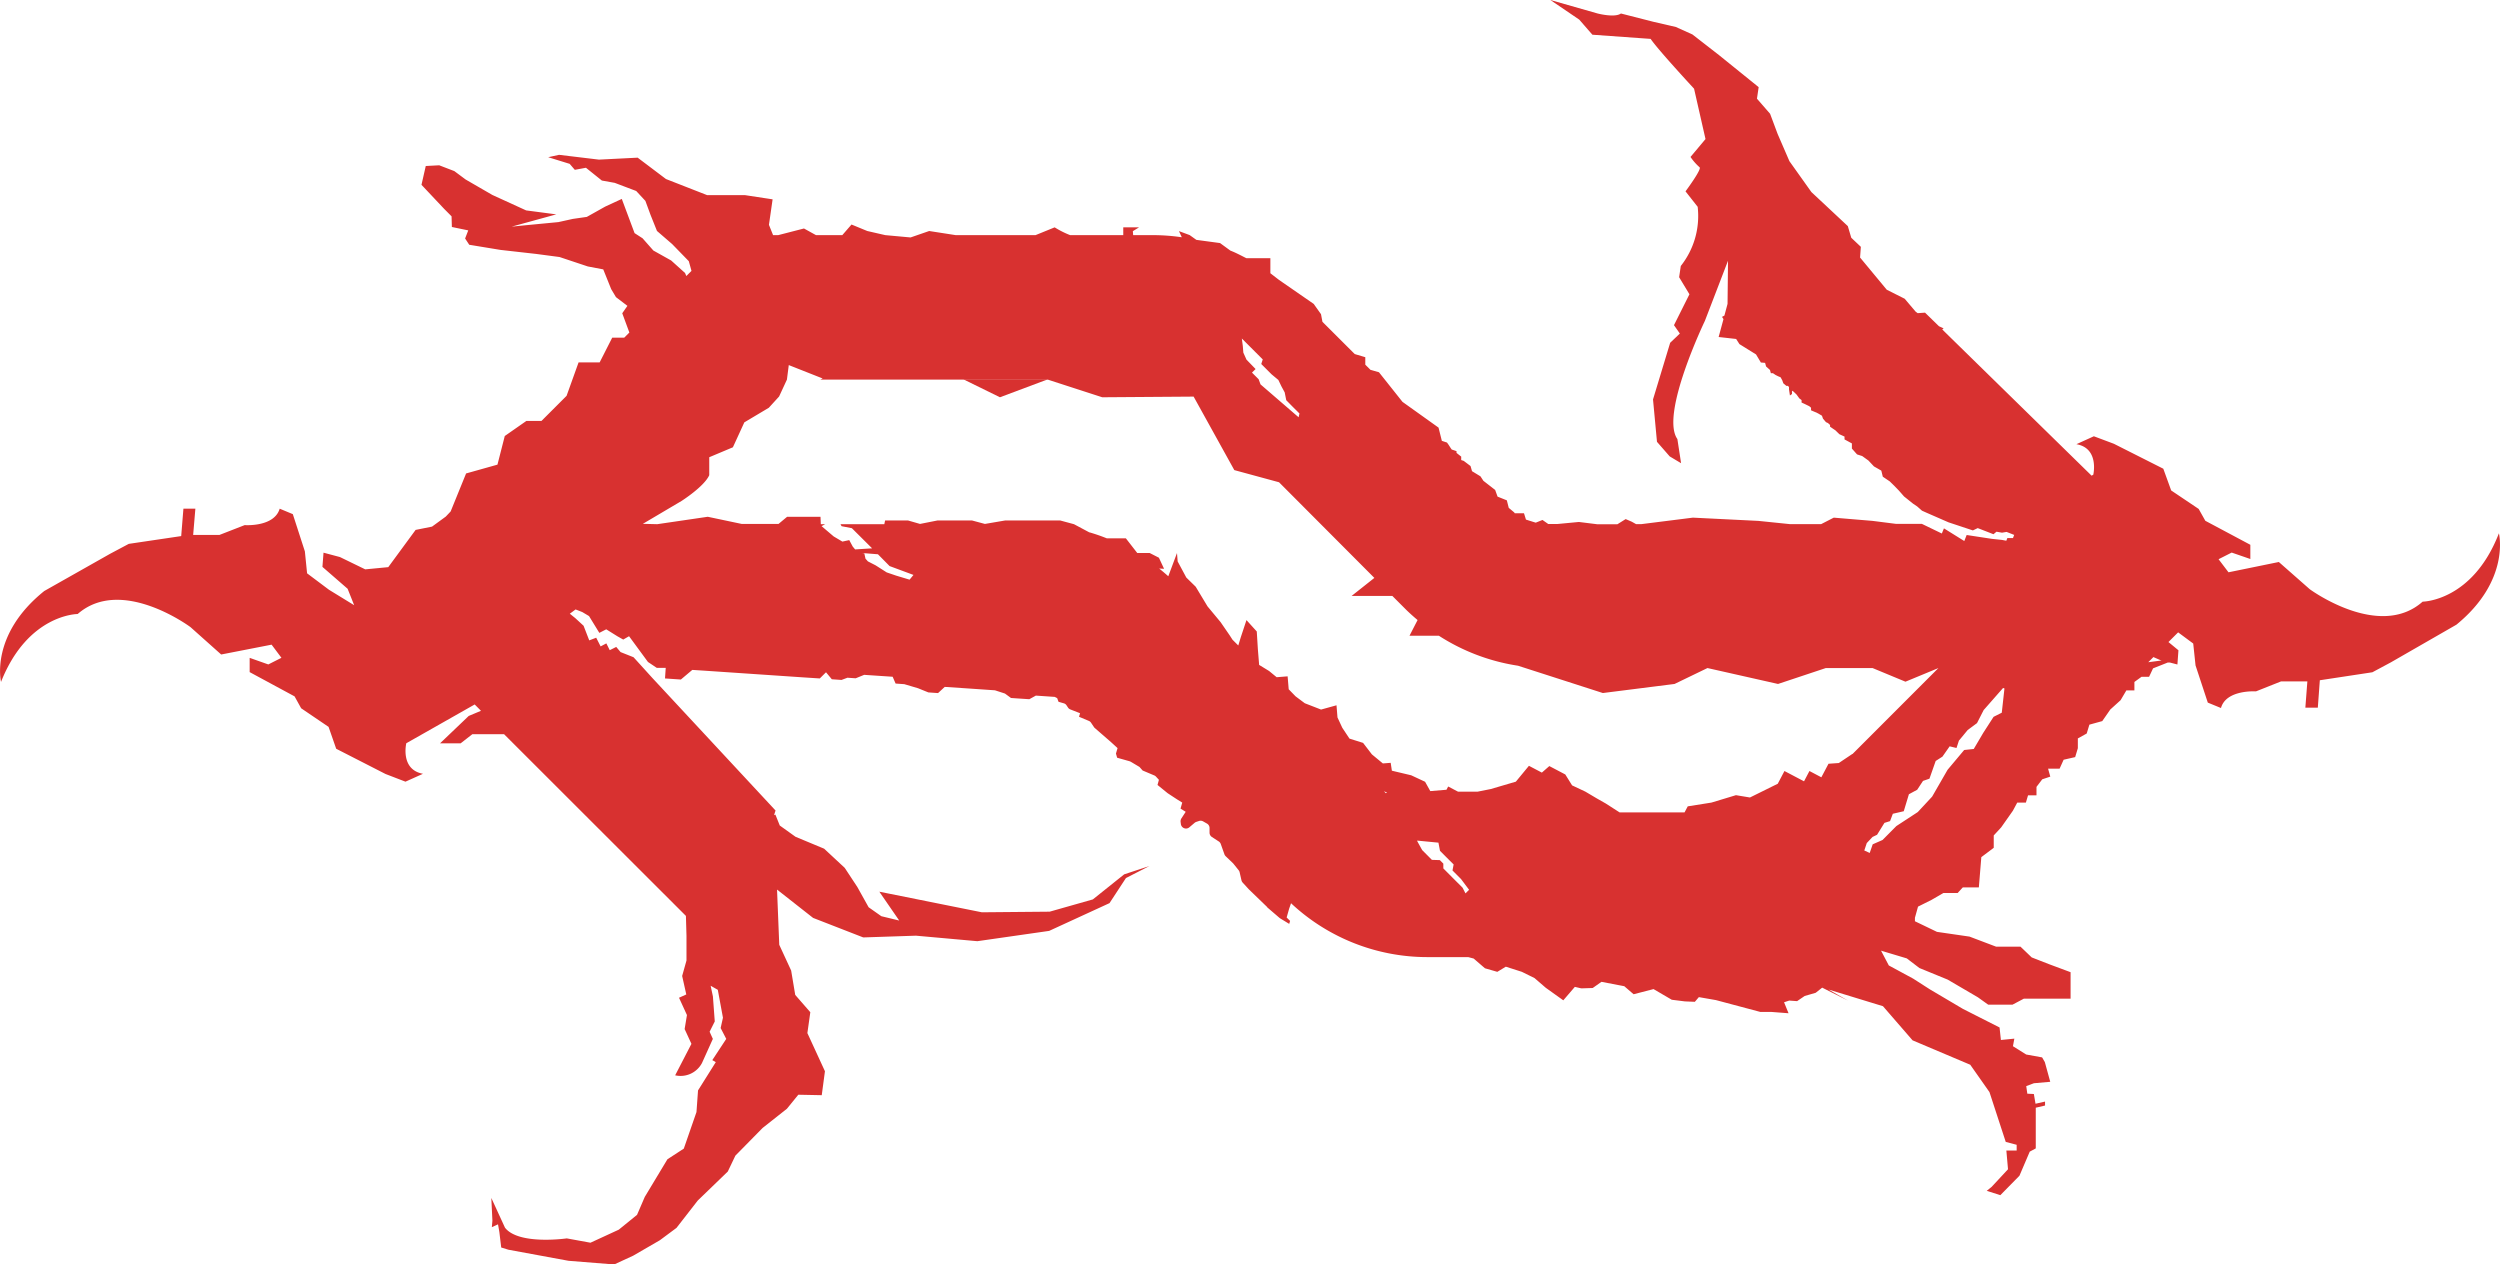 <svg xmlns="http://www.w3.org/2000/svg" viewBox="0 0 485.37 245.5"><defs><style>.cls-1{fill:#d83130;}</style></defs><g id="Laag_2" data-name="Laag 2"><g id="Laag_1-2" data-name="Laag 1"><path class="cls-1" d="M485.16,103.54c-5.13,13.22-14.81,13.27-14.81,13.27-8.46,7.5-21.92-2.42-21.92-2.42l-6-5.28-9.77,2-1.93-2.54,2.55-1.29,3.62,1.25,0-2.76-8.74-4.66-1.29-2.3-5.34-3.59L420,91l-9.59-4.84-3.89-1.46-3.39,1.54c4.47.78,3.28,5.92,3.28,5.92l-.33.19-29-28.39.27-.21-.9-.41-2.71-2.64-1.43.1-.4-.3L369.79,58l-3.48-1.75L361.13,50l.15-2.08-1.86-1.76-.67-2.26-7.07-6.61-4.27-6L345.12,26l-1.46-3.91-2.55-2.93.33-2.24-7.71-6.23-5.15-4-3.22-1.45L321,4.23l-6.3-1.61c-1.2.87-4.52,0-4.52,0L301,0l5.61,3.81,2.55,2.93,11.31.81c1.37,2.05,8.43,9.67,8.43,9.67L331.12,27l-2.91,3.47a10.61,10.61,0,0,0,1.75,2c.54.3-2.72,4.68-2.72,4.68l2.36,3a15.62,15.62,0,0,1-3.28,11.49L326,53.82l2,3.31-3,6,1.14,1.63-1.88,1.79-3.33,11,.77,8.23,2.47,2.83,2.21,1.32-.72-4.69C322.26,80.46,331,62.3,331,62.3l4.49-11.68L335.4,59l-.61,2.27-.46.25.28.44-.94,3.47,3.4.38.64,1,3.22,2,.94,1.57.82.07.19.7.76.68.17.63h.41l.5.34.52.26.46.19.32.58.21.59.58.49h.32l.2.25v.43l.18,1.19.4-.28v-.65l.29.17.59.57.55.76.43.32v.48l.61.28.88.43.35.29v.51l.58.25.49.2.38.2.67.4.2.57.58.68.38.17.41.37v.34l.58.4.46.31.77.75,1,.46v.55l1.43.78v1l1,1.13,1,.32,1.21.87,1.07,1.14,1.43.82.29,1.18,1.35.91.89.87.88.91,1,1.14,1.76,1.41.8.54.93.82.87.39,4.28,1.87,4.73,1.57.94-.45,3.06,1.19.58-.49,1.08.19.88-.15,1.48.58-.24.62-1.09,0-.2.51-.87-.16-1.91-.2-4.92-.75-.46,1.17-3.95-2.46-.41,1-3.87-1.87h-.89l0,0h-4.12l-4.56-.58-7.54-.63-2.45,1.26h-6.05l-6.14-.63-12.71-.63-10,1.26h-1.16l.13,0-.84-.47-1.18-.51-1.6,1h-1.26l-2.69,0-3.53-.44-4.12.39-1.84,0-1.11-.78-1.27.51-.09,0-1.85-.58h0l-.38-1.23h-1.8L294,99.5l-1.08-.9-.37-1.46-1.8-.72-.47-1.3L288,93.35l-.57-.87-1.64-1-.29-1-1.32-1-.49-.16v-.67l-.91-.72v-.34l-.94-.32-.27-.4-.34-.53-.3-.42-1-.33h0l-.64-2.57-7-5-4.57-5.75-1.65-.47-1-1V69.35l-2.05-.61-6.27-6.26L256.47,61,255.05,59l-6.74-4.66-.39-.3-1.06-.82-.22-.17V50.13H242l-.2-.09c-1-.51-1.93-1-2.93-1.39l0,0-2-1.46-4.6-.62-1.3-.93-2.08-.77.55,1.18h-.1a39,39,0,0,0-5.43-.4H220l-.06-.77,1.2-.74h-3.06v1.51H207.76a17.73,17.73,0,0,1-3-1.51l-3.71,1.51H185.54l-5.14-.8-3.61,1.25-4.92-.45-3.49-.8-3.06-1.26-1.79,2.06h-5.11l-2.33-1.29-5,1.29h-1l-.8-2L150,38.7l-5.33-.81h-7.37l-8-3.13-5.5-4.15-7.52.38-7.74-.93-2.11.46,4.17,1.29,1,1.16,2.16-.4,3.09,2.48,2.5.45,4.17,1.58L125.3,39l1,2.72,1.25,3.12,2.94,2.54,3.24,3.33.52,1.88-1,1L133,53l-2.7-2.43-3.45-1.93-2.1-2.38-1.55-1-2.48-6.64-3.22,1.49-3.57,2-2.72.39-2.8.62-6.25.6L99.34,44,108,41.62l-5.85-.77-6.56-3-5.19-3-2.19-1.63-2.94-1.13-2.61.14-.83,3.65,4.4,4.67L87.67,42l.06,2.07,3.18.66L90.3,46.3l.8,1.22,6.08,1,6.91.78,4.54.6,5.49,1.83,3,.57,1.54,3.83.93,1.56,2.22,1.69-1,1.44,1.38,3.74-1,1-2.33,0-2.44,4.8h-4.09L110,76.85l-1.87,1.87-3,3H102.2L98,84.65l-1.42,5.56h0l-6.09,1.71-3,7.38-.95,1-2.66,1.94-3.19.64-5.31,7.23-4.47.43L66,108.15l-3.19-.85-.21,2.76,4.89,4.25,1.27,3.19-4.89-3-4.25-3.19-.43-4.26-2.34-7.23-2.55-1.06c-1.06,3.61-6.8,3.19-6.8,3.19l-4.9,1.91h-5.1l.43-5.1H35.61l-.43,5.32L25,105.59l-3.61,1.92L8.6,114.74C-2,123.25.2,132.39.2,132.39c5.21-13.18,14.88-13.18,14.88-13.18,8.51-7.45,21.91,2.55,21.91,2.55l5.95,5.31,9.79-1.91,1.91,2.55L52.09,129l-3.62-1.28v2.77l8.72,4.71,1.28,2.31,5.32,3.61,1.48,4.25,9.58,4.9,3.87,1.49,3.4-1.53c-4.46-.81-3.24-5.93-3.24-5.93l13.28-7.53L93.38,138,91,139l-5.56,5.31h4l2.27-1.77h6.15l35.31,35.28.11,3.87v4.79l-.84,3,.8,3.59-1.41.64,1.54,3.36-.45,2.72,1.32,2.87-3.16,6.11a4.7,4.7,0,0,0,5.21-2.39l2.11-4.68-.63-1.39,1-2-.36-4.86-.44-2.07,1.39.79,1,5.42-.45,2L141,201.7l-2.71,4.12.68.39-3.45,5.49-.3,4.2L132.76,223l-3.18,2.07-4.4,7.31-1.5,3.48-3.55,2.88-5.49,2.53-4.6-.84s-9.35,1.35-12-2.08l-2.65-5.77L95.6,237l-.11,1.25,1.2-.55.26,1.5.36,3,1.4.43,11.66,2.15,8.87.71,3.69-1.7,5.18-3,3.23-2.4,4.13-5.31,5.83-5.63,1.47-3.08,5.29-5.38,4.72-3.73,2.21-2.72,4.55.09.62-4.65-3.41-7.41.57-4.05-2.93-3.36-.79-4.73-2.31-5-.43-10.72,7,5.5L167.6,182l10.23-.34,11.92,1.07,13.94-2,11.72-5.39,3.19-4.87,4.57-2.34-4.91,1.62-6.09,4.87L203.79,177l-13.16.12-19.91-4,3.86,5.6-3.47-.84-2.47-1.74-2.19-3.93L164,168.49l-4-3.72-5.55-2.31-3.06-2.19-.85-2.12-.26.11.29-.9-24.33-26.18.6.65L123,127.6l-2.52-1-.84-1-1.26.63-.66-1.32-1.11.59-.86-1.69-1.35.52-1.1-2.84L111.68,120l-1.05-.85,1.12-.83,1.3.51,1.31.78,2,3.26,1.34-.69,2.18,1.36,1.12.63,1.13-.65,3.67,5,1.72,1.15h1.73l-.14,2.05,3.08.21,2.22-1.87,2.34.15,9,.61,3.84.26,6.19.42,3.38.22,1.21-1.2,1.13,1.36,1.88.13,1.15-.43,1.6.11,1.65-.67,5.53.37.57,1.32,1.69.12,2.67.79,2,.81,1.88.13,1.3-1.2,4.5.3,5.25.36,1.94.63,1.17.86,1.12.08,2.44.16,1.27-.7,3.67.25.47.24.26.71,1,.29a.93.93,0,0,1,.57.42l.26.39a.92.92,0,0,0,.48.39l1.87.73-.2.69,1.88.79a.94.94,0,0,1,.45.36l.57.85a.77.77,0,0,0,.17.19l3.13,2.72,1.28,1.17-.31,1.06.23.81,2.44.69.22.1,1.68,1,.61.69,2.25.95a1,1,0,0,1,.36.26l.55.6-.27,1,1.92,1.56.08.06,1.8,1.18,1,.62-.33,1.17,1,.62-.84,1.29a1.06,1.06,0,0,0-.15.67l.05.4a1,1,0,0,0,.72.85,1,1,0,0,0,.94-.21l1-.85a1.07,1.07,0,0,1,.36-.2l.51-.17a1,1,0,0,1,.81.09l.72.41a1,1,0,0,1,.51.82l0,1a1,1,0,0,0,.46.79l1.32.86a1,1,0,0,1,.4.5l.71,2a1,1,0,0,0,.25.38l1.41,1.35.09.1,1,1.25a1,1,0,0,1,.2.4l.35,1.54a1.11,1.11,0,0,0,.23.46l1.21,1.32,0,0,3.56,3.44,0,.05,2.41,2.07.13.09,1.74,1.06.17-.58-.67-.66.47-1.66c.05-.15.22-.62.38-1.11a38.72,38.72,0,0,0,26.47,10.46h7.93l1.06.28,2.19,1.89,2.4.69,1.65-1,3.12,1,2.45,1.21,2.19,1.89,3.4,2.43,2.24-2.61,1.25.29,2.22-.07,1.7-1.2,4.43.85,1.81,1.56,3.87-1,3.54,2.07,2.55.32,1.93.08.78-.91,3.32.58,8.63,2.3h2.19l3.27.25-.87-2.13,1-.33,1.53.11,1.47-1,2.14-.62,1.26-1,5,2.51-3.76-2.14,10.56,3.23,5.75,6.63,11.2,4.74,3.73,5.31,3.16,9.67,2.12.56v1.12h-2l.32,3.63-3.18,3.42-.95.77,2.64.84,3.71-3.77,2-4.68,1.17-.63v-7.9l1.8-.42v-.77l-1.85.42-.32-1.89-1.27-.06-.21-1.47,1.48-.56,3.18-.28L397,206.2l-.53-.91-3.09-.56-2.57-1.61.27-1.47-2.61.26-.26-2.43-7.1-3.6-6.43-3.8L371.44,190l-4.73-2.56-1.51-2.87,5,1.5,2.45,1.87,5.49,2.25,5.86,3.43,2,1.43h4.73l2.19-1.16H402v-5.14l-4.19-1.56-3.36-1.31-2.18-2.09h-4.74l-5.15-1.95-6.32-.92-4.28-2.06v-.68l.6-2.16,2.64-1.32,2.28-1.32h2.77l1-1.09h3.12l.48-5.88,2.41-1.81v-2.4l1.44-1.56,2.28-3.24.84-1.57h1.68l.42-1.42h1.64v-1.64l1.12-1.47,1.56-.52-.43-1.55h2.24l.78-1.73,2.24-.51.52-1.73v-1.9l1.72-.95.52-1.72,2.5-.69,1.56-2.25,2-1.81,1.12-1.9h1.56v-1.64l1.38-1h1.47l.77-1.64,2.85-1.13h.43l1.45.38.2-2.76L421,124.65l1.88-1.88,2.93,2.17.45,4.25,2.38,7.22,2.56,1.05c1-3.62,6.79-3.23,6.79-3.23l4.88-1.94,5.1,0-.39,5.1H450l.39-5.32,10.2-1.55,3.6-1.93,12.72-7.31C487.45,112.67,485.16,103.54,485.16,103.54ZM269.06,154l-.37-.38.6.26Zm-98.61-46.39,2.26,2.29,4.64,1.72-.76.92-2.59-.78-1.85-.63L170,109.76l-1.5-.77-.47-.53-.22-1-.42-.09Zm206.67,39.29,1.4-2,1.33.32.47-1.43,1.7-2.06,1.81-1.34,1.29-2.53,3.77-4.29.27.09-.52,4.71-1.59.8-2,3.1-1.85,3.14-1.86.2-3.22,3.84-3,5.21-2.79,3-4.16,2.72-2.68,2.7-1.91.84L363,165.6l-1.05-.48.48-1.44,1.12-1.19.88-.42,1.43-2.31,1.09-.34.54-1.43,2.12-.49,1-3.3,1.61-.87,1.13-1.72,1.25-.43,1.21-3.44ZM244.73,74.63l-.37-1-1.29-1.29.7-.69L242,69.82l-.61-1.36-.1-1.27-.19-1.47,1,1,1.06,1.06,2,2-.29.89,2,2,1.32,1.1.59,1.23.64,1.18.3,1.52L251,79l1.29,1.28-.17.73ZM124.81,101.7l7.51-4.44s4.39-2.79,5.38-5V88.77h0l4.59-1.93L144.51,82h0l4.75-2.83,2-2.19,1.52-3.28.36-2.82,6.58,2.6-.47.22h27.8l-.07,0,37,0H203.42L214,77.13,231.74,77l7.9,14.27,8.68,2.36,18.51,18.57-4.42,3.5h7.91l2.73,2.73c.7.68,1.42,1.32,2.17,1.95l-1.57,3.05h5.71a39.25,39.25,0,0,0,15.37,5.82h0l16.46,5.3,13.92-1.76,6.39-3.09,13.7,3.09,9.28-3.09h9.07l6.39,2.65,6.4-2.65-16.68,16.69-.05,0L357,148.14l-2,.14-1.39,2.63-2.31-1.22-1.05,2-2.15-1.13-1.65-.87-1.3,2.47-5.4,2.67-2.72-.45-4.76,1.44-4.6.73-.62,1.18h-12.6L311.76,156,310,155l-2.21-1.31-2.57-1.21-1.32-2.12-3.1-1.63L299.35,150l-2.51-1.32-2.54,3.08-4.87,1.43-2.55.51h-3.81l-1.91-1-.33.63-3,.25-.15,0-1-1.8-2.7-1.26-3.75-.89L270,148.1l-1.52.12-2.13-1.76-1.71-2.23L262,143.4l-1.4-2.11-.93-2-.19-2.36-3,.83-3.16-1.23-1.79-1.34-1.33-1.37-.21-2.51-2.13.17-1.47-1.21-1.93-1.18-.25-3.1L244,122.6l-2-2.21-1.11,3.35-.48,1.58-1.12-1.12-.57-.88-1.74-2.53-2.54-3.06-2.3-3.82-1.82-1.78L228.64,109l-.13-1.63-1.69,4.51q-.87-.78-1.77-1.5l.95.05L225,108.28l-1.78-.91h-2.42l-2.22-2.86H215l-.13,0c-1.07-.43-2.17-.81-3.29-1.14l-.07,0-3-1.6-2.67-.72h-10.7l-3.92.67-2.5-.67H182l-3.38.67-2.32-.67h-4.46l-.15.72h-8.51l.21.39,2,.39,3.93,3.91-3.3.21-.46-.55-.68-1.26-1.33.29-1.69-1-2.35-2,.7-.38h-.85l-.06-1.44h-6.48l-1.67,1.39H144l-6.59-1.39-9.81,1.44ZM278,166.94l-1.89-1.9-.92-1.66-.06-.18,4.15.4,0,.06.29,1.52,1.36,1.37,1.29,1.28L282,169l1.66,1.67,1.56,2.08-.7.7-.56-1.1-2-2-1.74-1.75,0-.93-.68-.68Zm141.45-38.77.22.06-2.59.34,1-1Z"/><polygon class="cls-1" points="203.42 73.65 187.05 73.65 194.14 77.13 203.42 73.65"/></g></g></svg>